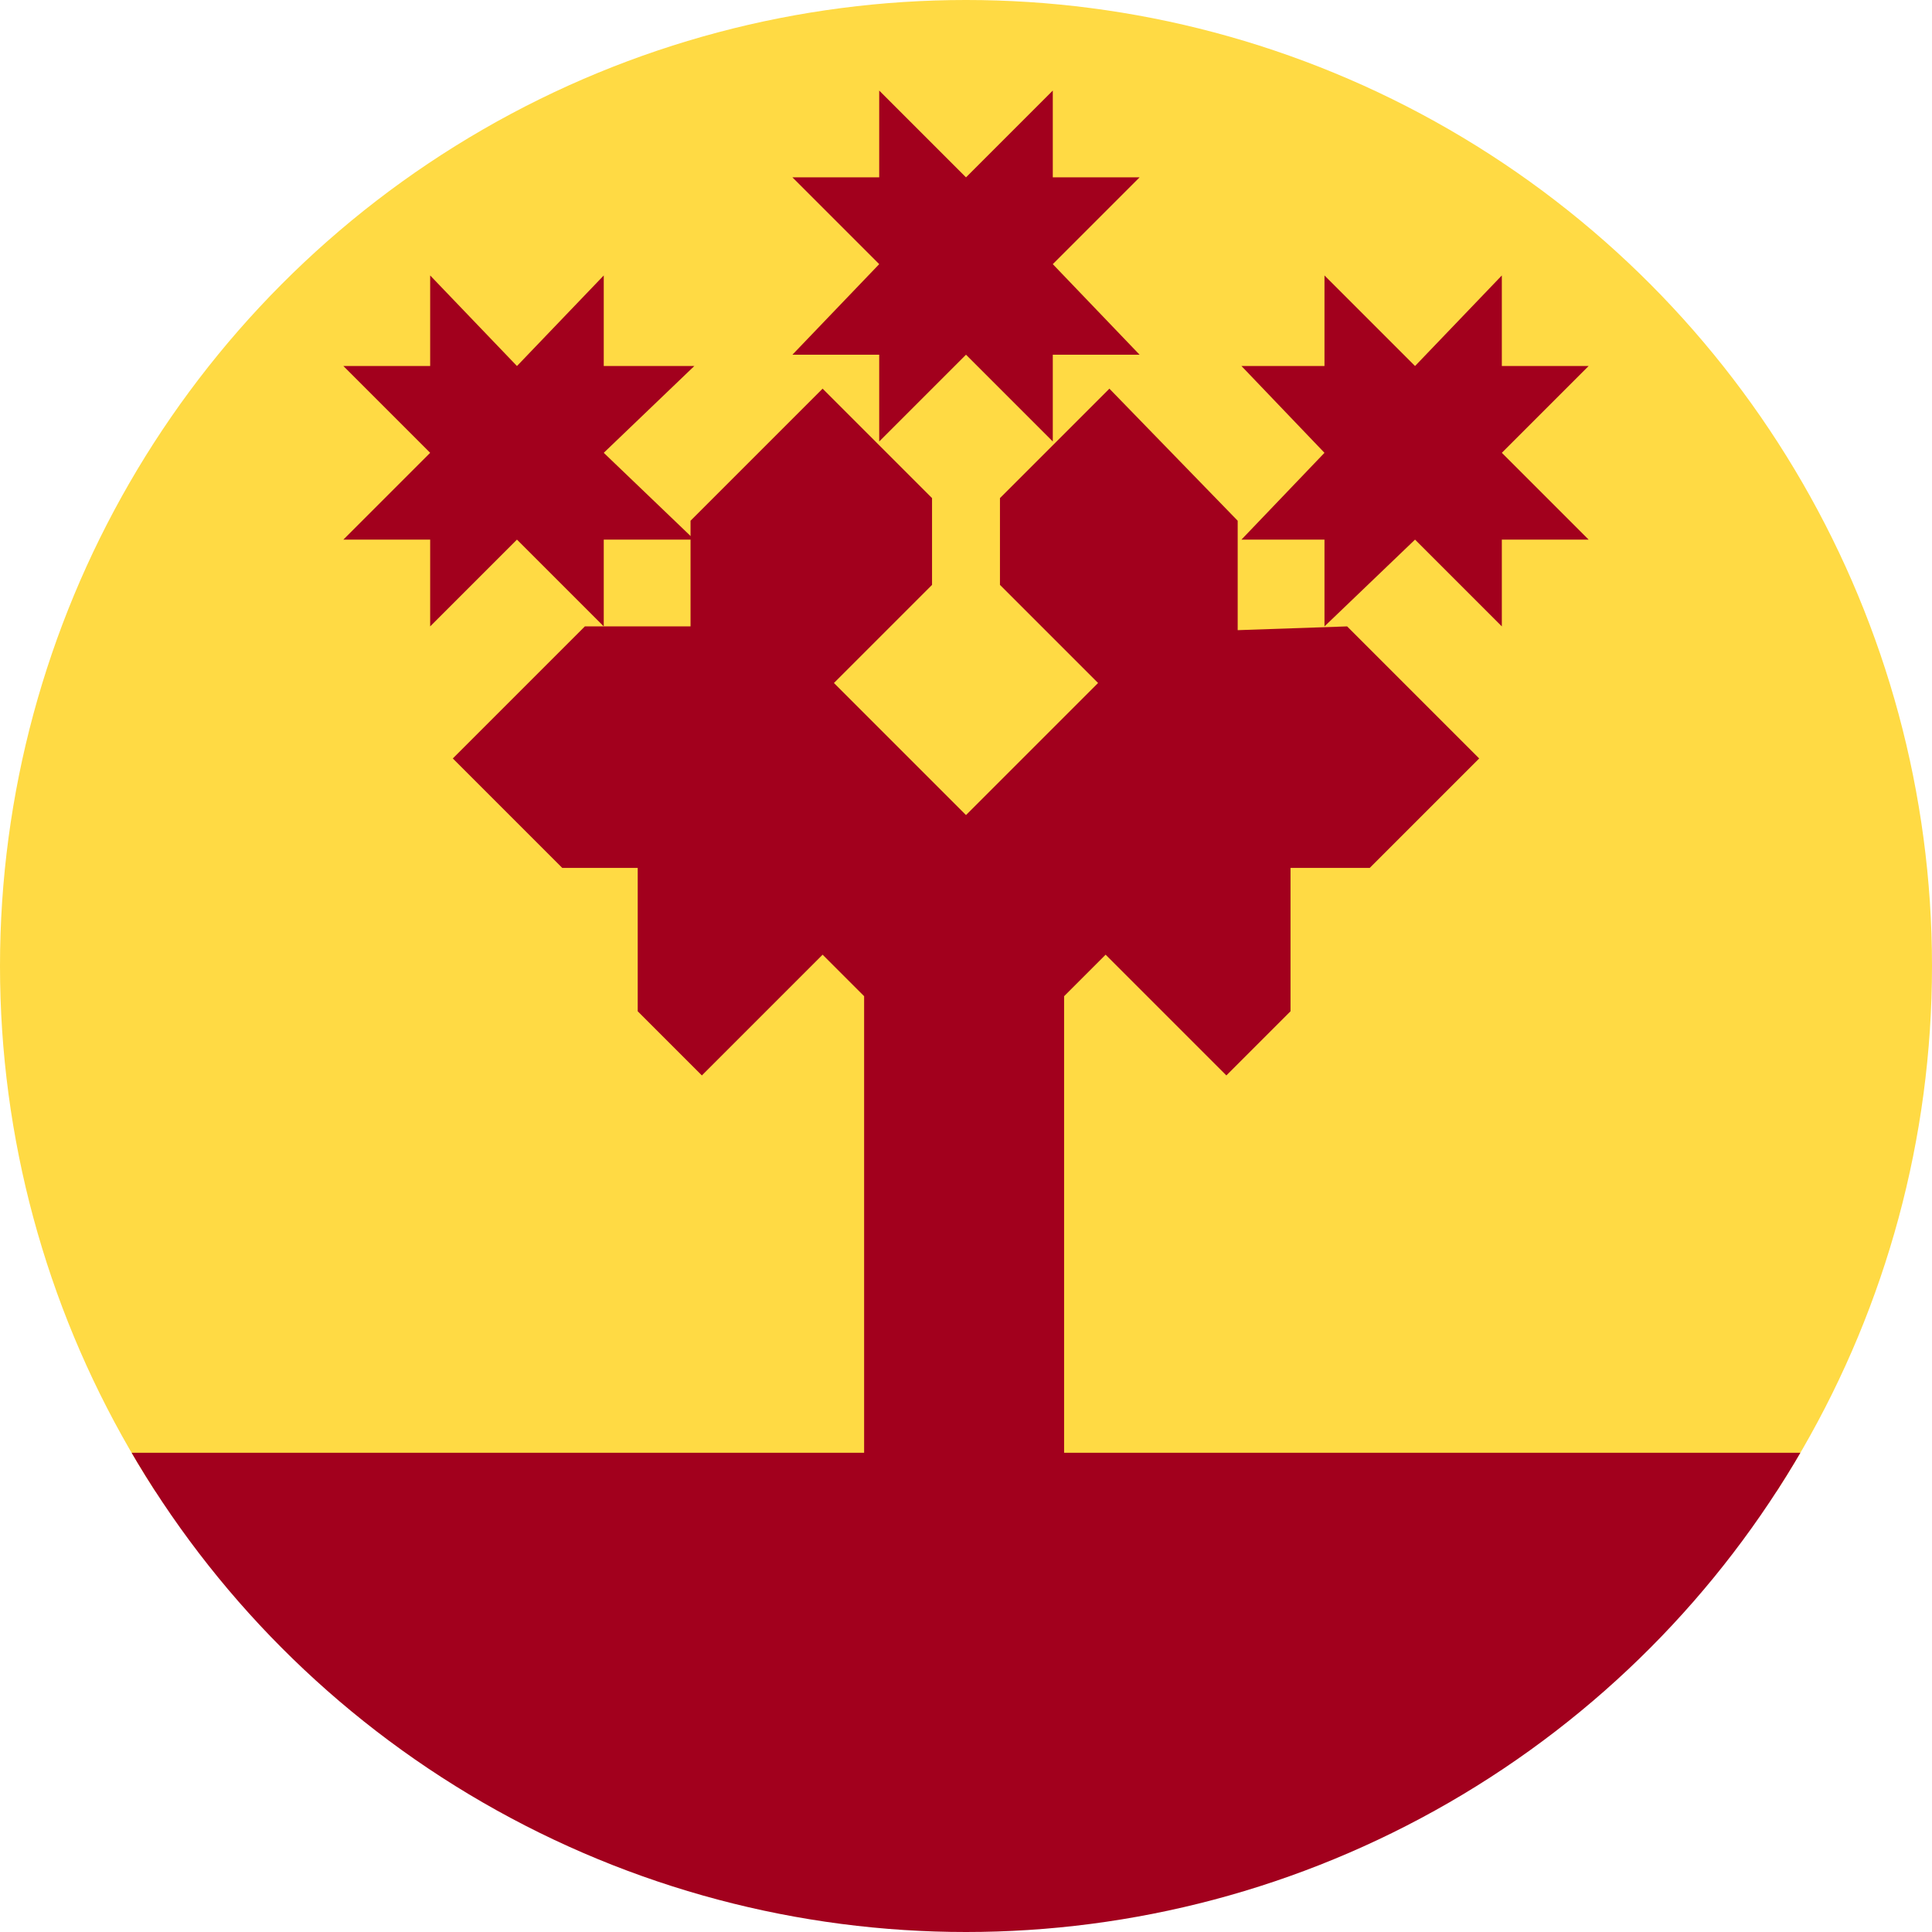 <svg xmlns="http://www.w3.org/2000/svg" width="512" height="512" viewBox="0 0 512 512">
    <defs>
        <clipPath id="a">
            <circle cx="256" cy="256" r="256" fill="#fff"/>
        </clipPath>
    </defs>
    <g clip-path="url(#a)">
        <path fill="#ffda44" d="M0 0h512v385l-256 64L0 385z"/>
        <path fill="#a2001d"
              d="m375 97 23-24v24h23l-23 23 23 23h-23v23l-23-23-24 23v-23h-22l22-23-22-23h22V73zm-238 0 23-24v24h24l-24 23 24 23h-24v23l-23-23-23 23v-23H91l23-23-23-23h23V73zm119-50 23-23v23h23l-23 23 23 24h-23v23l-23-23-23 23V94h-23l23-24-23-23h23V24Z"
              class="fil1"/>
        <path fill="#a2001d"
              d="m218 103-35 35v28h-28l-35 35 29 29h20v38l17 17 32-32 11 11v121H0v127h512V385H282V264l11-11 32 32 17-17v-38h21l29-29-35-35-29 1v-29l-34-35-29 29v23l26 26-35 35-35-35 26-26v-23z"
              class="fil1"/>
    </g>
</svg>